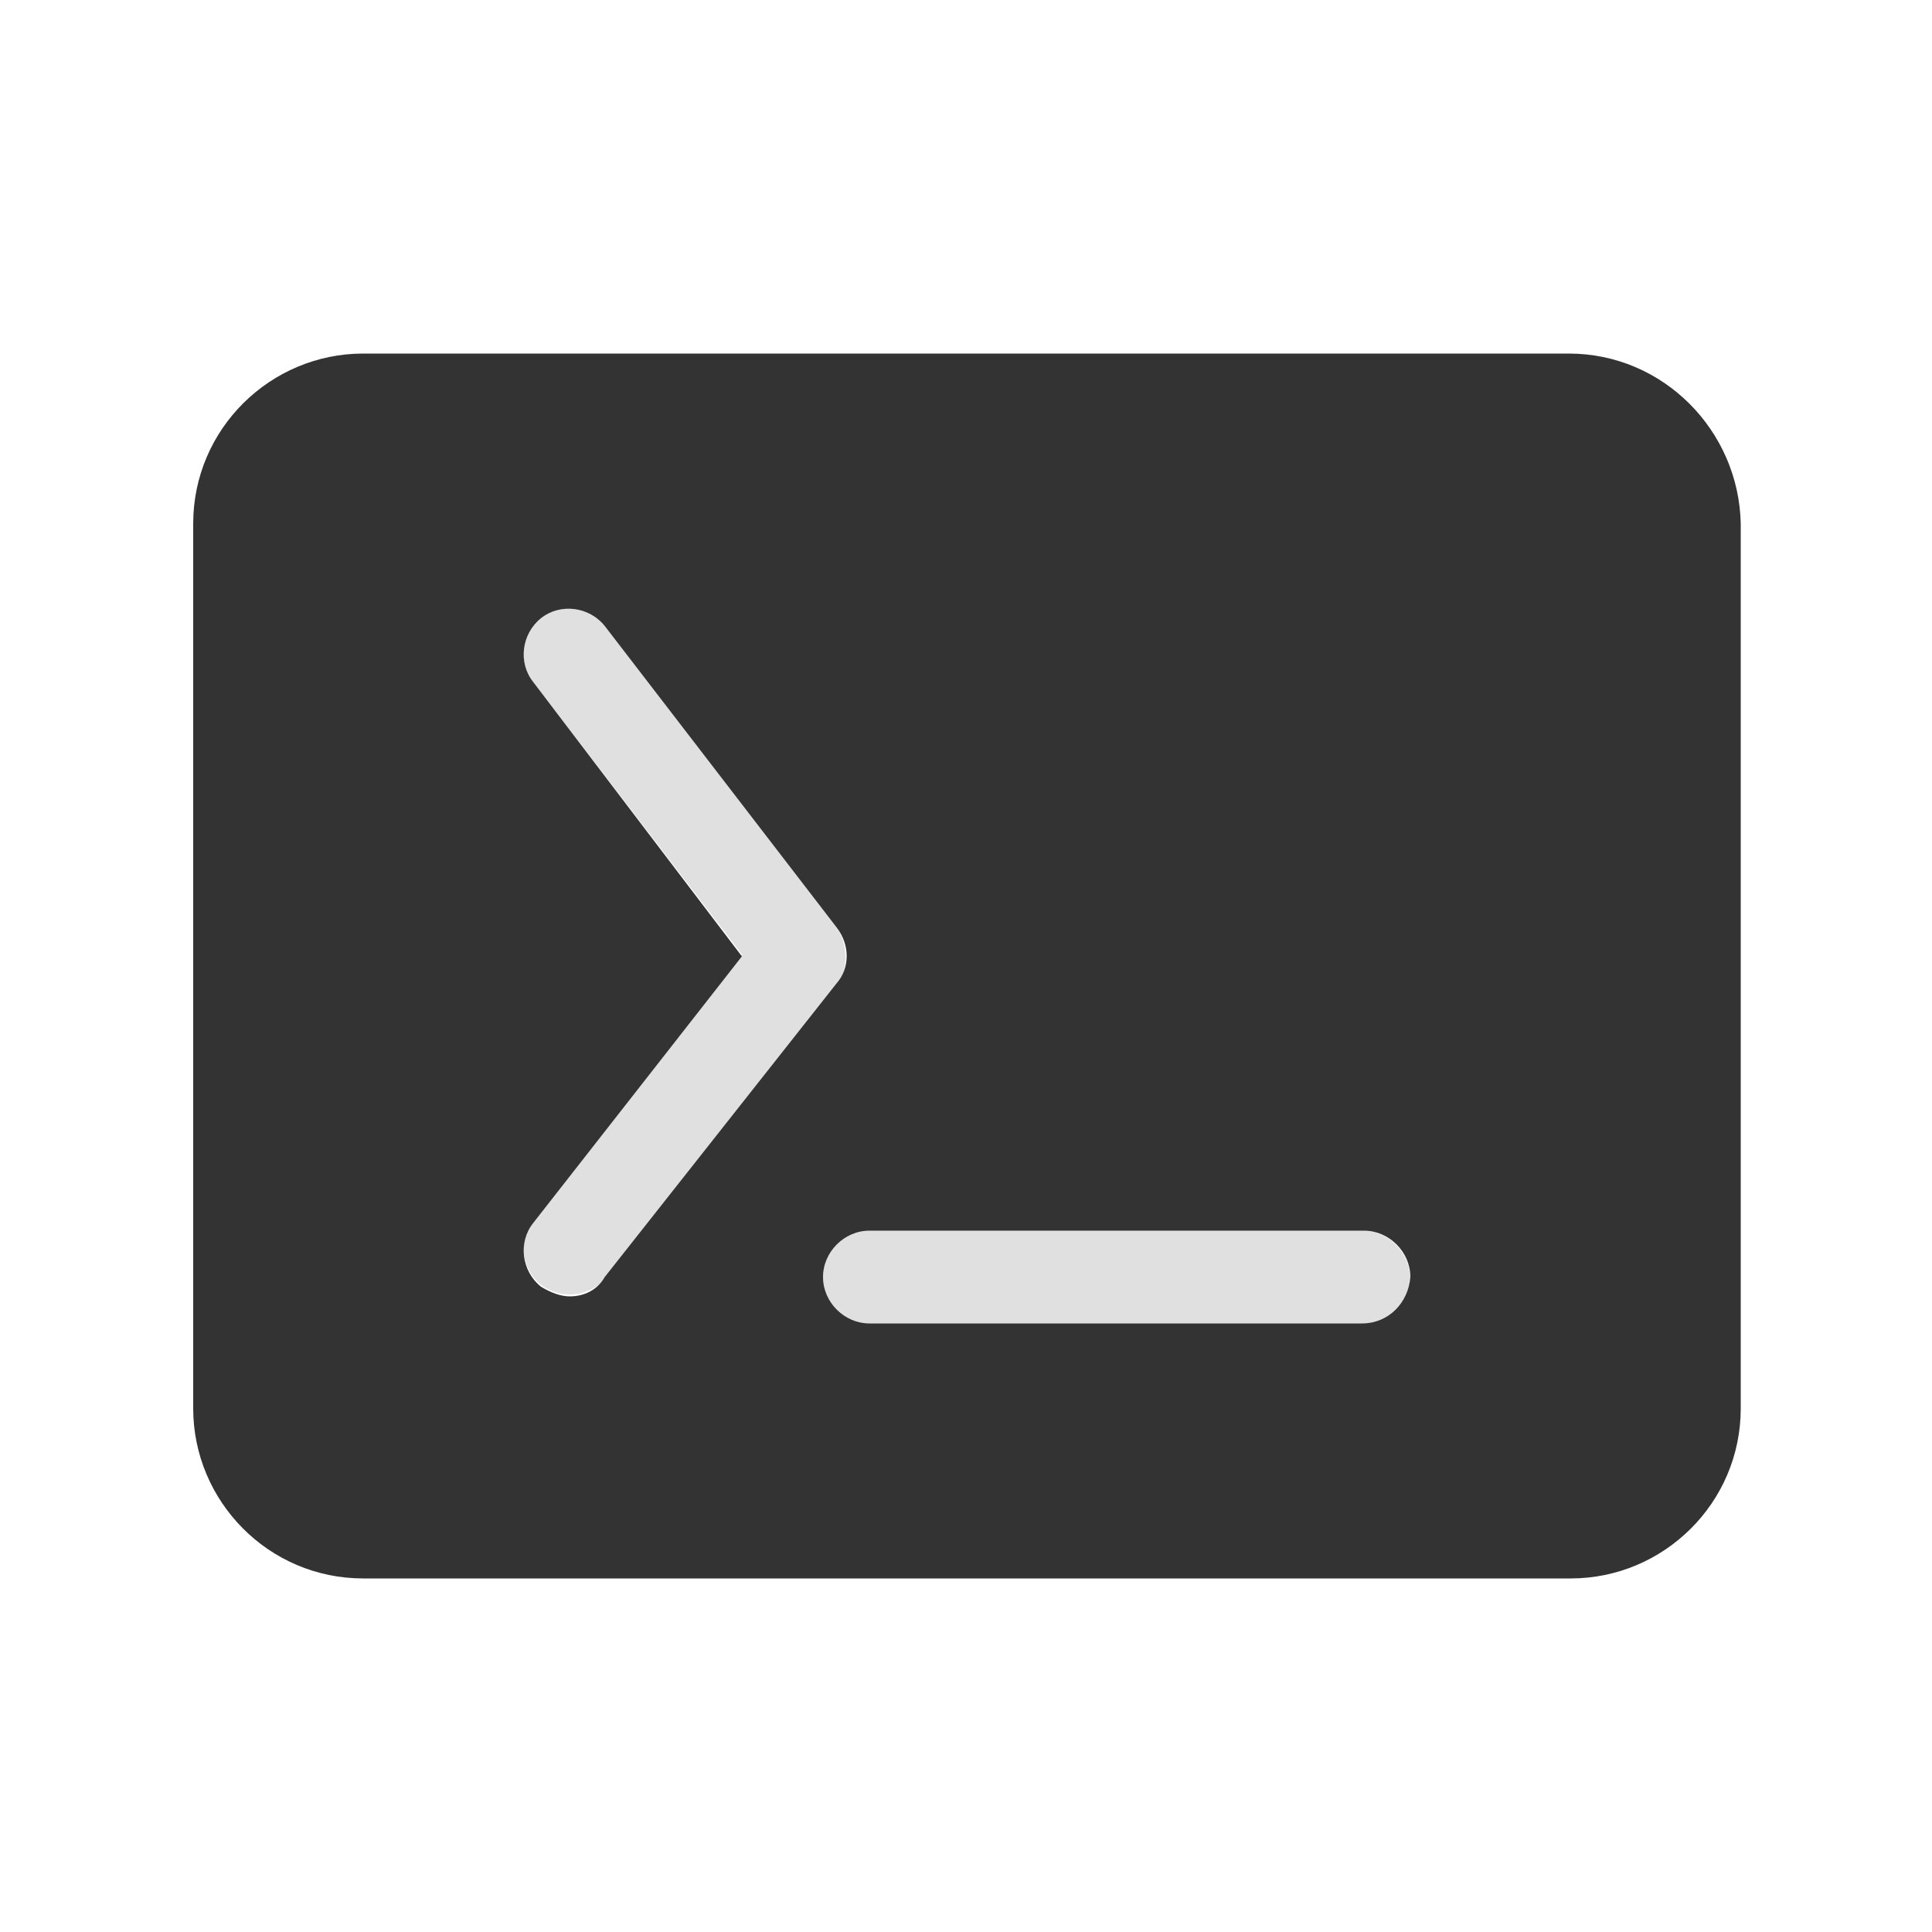 <?xml version="1.0"?><svg version="1.1" id="圖層_1" xmlns="http://www.w3.org/2000/svg" x="0" y="0" viewBox="0 0 100 100" xml:space="preserve"><path d="M70.5 63.7H45c-1.3 0-2.4 1.1-2.4 2.4 0 1.3 1.1 2.4 2.4 2.4h25.6c1.3 0 2.4-1.1 2.4-2.4-.1-1.3-1.1-2.4-2.5-2.4z" fill="#e0e0e0"/><path d="M43.3 48l-12-15.6c-.8-1-2.3-1.2-3.3-.4-1 .8-1.2 2.3-.4 3.3l10.8 14.1-10.8 13.8c-.8 1-.6 2.5.4 3.3.4.3.9.5 1.5.5.7 0 1.4-.3 1.9-.9l12-15.2c.5-.8.5-2-.1-2.9z" fill="#e0e0e0"/><path d="M81.2 18.3H18.8c-4.8 0-8.8 3.9-8.8 8.8v45.8c0 4.8 3.9 8.8 8.8 8.8h62.5c4.8 0 8.8-3.9 8.8-8.8V27.1c-.1-4.8-4-8.8-8.9-8.8zM29.5 67.1c-.5 0-1-.2-1.5-.5-1-.8-1.2-2.3-.4-3.3l10.8-13.8-10.8-14.2c-.8-1-.6-2.5.4-3.3 1-.8 2.5-.6 3.3.4l12 15.6c.7.9.7 2.1 0 2.9l-12 15.2c-.4.7-1.1 1-1.8 1zm41 1.4H45c-1.3 0-2.4-1.1-2.4-2.4 0-1.3 1.1-2.4 2.4-2.4h25.6c1.3 0 2.4 1.1 2.4 2.4-.1 1.3-1.1 2.4-2.5 2.4z" fill="#333"/></svg>